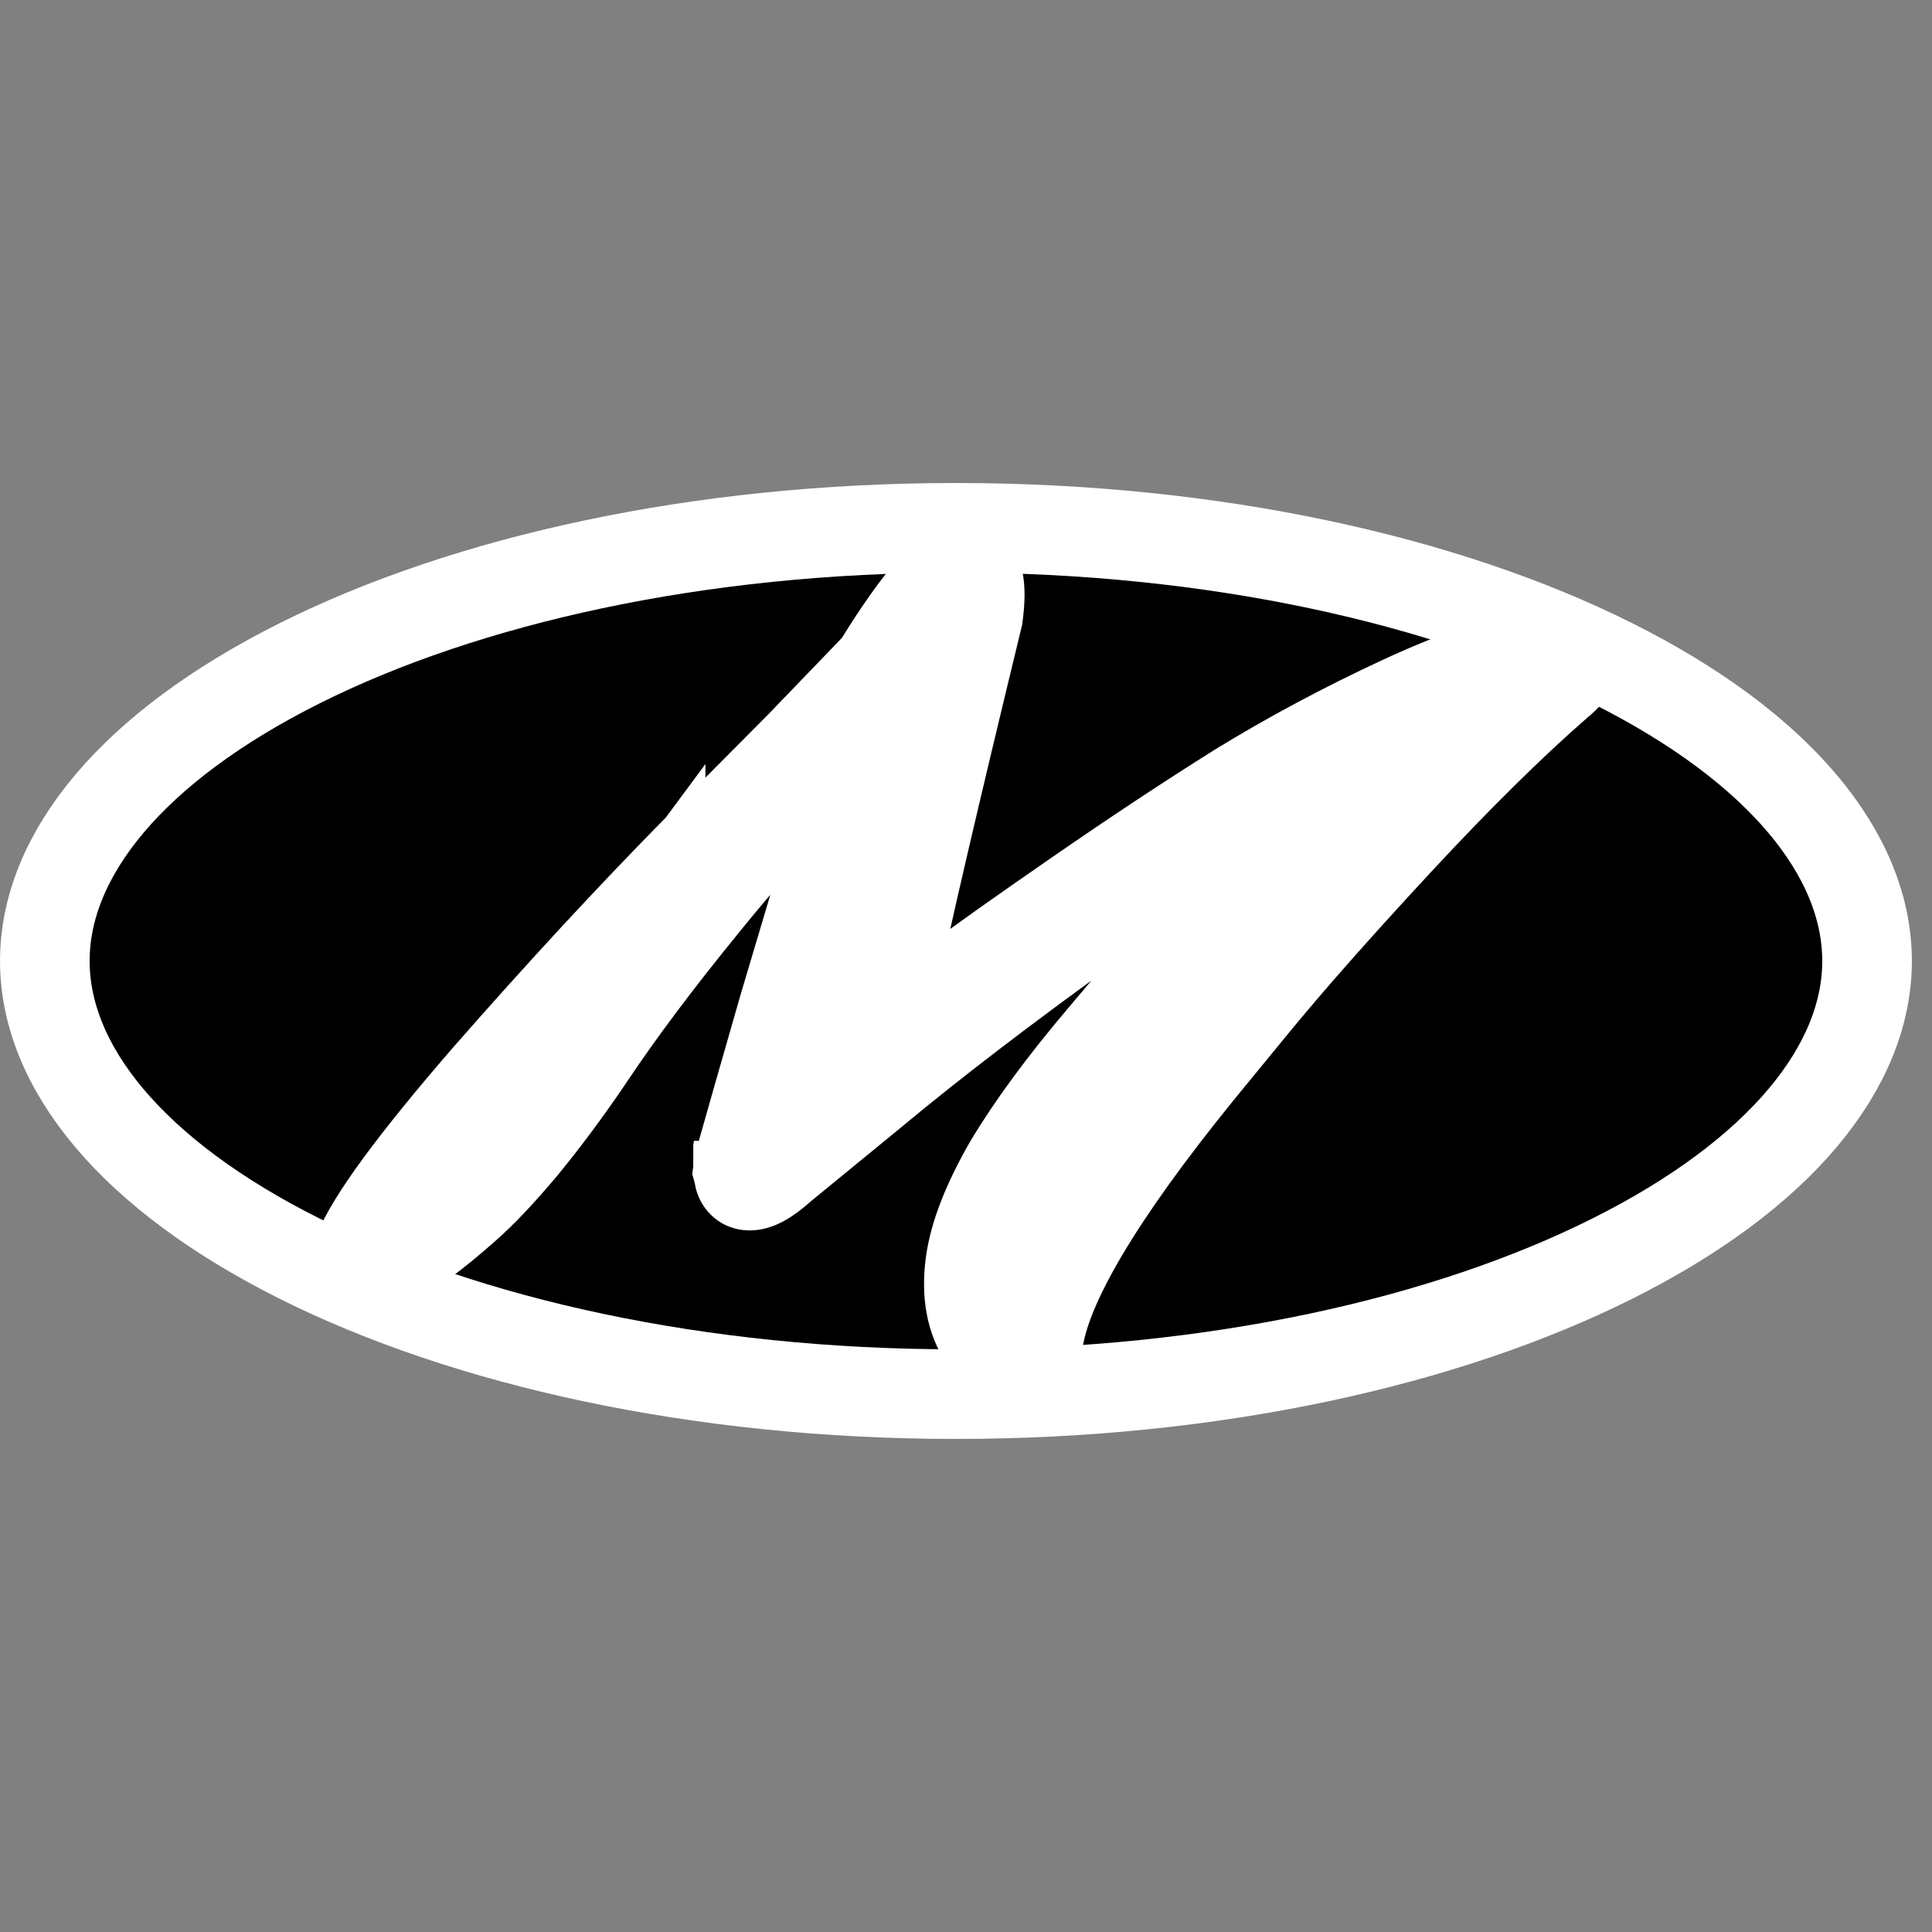 <svg width="96" height="96" viewBox="0 0 96 96" fill="none" xmlns="http://www.w3.org/2000/svg">
<rect x="0" y="0" width="96" height="96" fill="#808080" stroke="none"/>
<path d="M92.773 47.75C92.773 53.011 88.451 58.373 80.092 62.552C71.866 66.665 60.346 69.273 47.5 69.273C34.654 69.273 23.134 66.665 14.908 62.552C6.549 58.373 2.227 53.011 2.227 47.75C2.227 42.489 6.549 37.127 14.908 32.948C23.134 28.835 34.654 26.227 47.5 26.227C60.346 26.227 71.866 28.835 80.092 32.948C88.451 37.127 92.773 42.489 92.773 47.75Z" fill="black" stroke="white" stroke-width="4.453"/>
<path d="M35.884 45.598C37.599 43.478 39.197 41.681 40.679 40.201C40.591 40.507 40.495 40.84 40.39 41.202C39.726 43.498 38.891 46.323 37.886 49.677L37.886 49.677L37.882 49.688C36.915 53.05 36.166 55.672 35.636 57.554L35.614 57.63L35.604 57.709L35.592 57.802L35.592 57.802L35.592 57.803L35.592 57.803L35.591 57.803L35.591 57.804L35.591 57.804L35.591 57.804L35.591 57.805L35.591 57.805L35.591 57.805L35.591 57.806L35.591 57.806L35.591 57.806L35.591 57.807L35.591 57.807L35.591 57.808L35.591 57.808L35.591 57.808L35.591 57.809L35.591 57.809L35.591 57.809L35.591 57.81L35.59 57.81L35.59 57.811L35.59 57.811L35.59 57.811L35.59 57.812L35.59 57.812L35.59 57.812L35.59 57.813L35.59 57.813L35.59 57.813L35.59 57.814L35.59 57.814L35.59 57.815L35.59 57.815L35.59 57.815L35.59 57.816L35.59 57.816L35.59 57.816L35.59 57.817L35.59 57.817L35.59 57.818L35.59 57.818L35.589 57.818L35.589 57.819L35.589 57.819L35.589 57.82L35.589 57.82L35.589 57.82L35.589 57.821L35.589 57.821L35.589 57.822L35.589 57.822L35.589 57.822L35.589 57.823L35.589 57.823L35.589 57.823L35.589 57.824L35.589 57.824L35.589 57.825L35.589 57.825L35.589 57.825L35.589 57.826L35.588 57.826L35.588 57.826L35.588 57.827L35.588 57.827L35.588 57.828L35.588 57.828L35.588 57.828L35.588 57.829L35.588 57.829L35.588 57.83L35.588 57.83L35.588 57.83L35.588 57.831L35.588 57.831L35.588 57.831L35.588 57.832L35.588 57.832L35.587 57.833L35.587 57.833L35.587 57.833L35.587 57.834L35.587 57.834L35.587 57.835L35.587 57.835L35.587 57.835L35.587 57.836L35.587 57.836L35.587 57.837L35.587 57.837L35.587 57.837L35.587 57.838L35.587 57.838L35.587 57.839L35.587 57.839L35.587 57.839L35.587 57.84L35.587 57.84L35.587 57.84L35.586 57.841L35.586 57.841L35.586 57.842L35.586 57.842L35.586 57.843L35.586 57.843L35.586 57.843L35.586 57.844L35.586 57.844L35.586 57.844L35.586 57.845L35.586 57.845L35.586 57.846L35.586 57.846L35.586 57.847L35.586 57.847L35.586 57.847L35.586 57.848L35.586 57.848L35.585 57.849L35.585 57.849L35.585 57.849L35.585 57.85L35.585 57.85L35.585 57.851L35.585 57.851L35.585 57.851L35.585 57.852L35.585 57.852L35.585 57.853L35.585 57.853L35.585 57.853L35.585 57.854L35.585 57.854L35.585 57.855L35.584 57.855L35.584 57.855L35.584 57.856L35.584 57.856L35.584 57.857L35.584 57.857L35.584 57.858L35.584 57.858L35.584 57.858L35.584 57.859L35.584 57.859L35.584 57.86L35.584 57.86L35.584 57.861L35.584 57.861L35.584 57.861L35.584 57.862L35.584 57.862L35.584 57.863L35.584 57.863L35.583 57.863L35.583 57.864L35.583 57.864L35.583 57.865L35.583 57.865L35.583 57.865L35.583 57.866L35.583 57.866L35.583 57.867L35.583 57.867L35.583 57.868L35.583 57.868L35.583 57.868L35.583 57.869L35.583 57.869L35.583 57.87L35.583 57.87L35.583 57.87L35.582 57.871L35.582 57.871L35.582 57.872L35.582 57.872L35.582 57.873L35.582 57.873L35.582 57.873L35.582 57.874L35.582 57.874L35.582 57.875L35.582 57.875L35.582 57.876L35.582 57.876L35.582 57.877L35.582 57.877L35.582 57.877L35.581 57.878L35.581 57.878L35.581 57.879L35.581 57.879L35.581 57.88L35.581 57.88L35.581 57.88L35.581 57.881L35.581 57.881L35.581 57.882L35.581 57.882L35.581 57.883L35.581 57.883L35.581 57.883L35.581 57.884L35.581 57.884L35.581 57.885L35.581 57.885L35.581 57.886L35.58 57.886L35.58 57.886L35.58 57.887L35.58 57.887L35.58 57.888L35.58 57.888L35.58 57.889L35.58 57.889L35.58 57.889L35.58 57.89L35.58 57.89L35.58 57.891L35.58 57.891L35.58 57.892L35.58 57.892L35.58 57.893L35.58 57.893L35.579 57.894L35.579 57.894L35.579 57.894L35.579 57.895L35.579 57.895L35.579 57.896L35.579 57.896L35.579 57.897L35.579 57.897L35.579 57.898L35.579 57.898L35.579 57.898L35.579 57.899L35.579 57.899L35.579 57.9L35.578 57.9L35.578 57.901L35.578 57.901L35.578 57.901L35.578 57.902L35.578 57.902L35.578 57.903L35.578 57.903L35.578 57.904L35.578 57.904L35.578 57.905L35.578 57.905L35.578 57.906L35.578 57.906L35.578 57.907L35.578 57.907L35.578 57.907L35.578 57.908L35.578 57.908L35.577 57.909L35.577 57.909L35.577 57.91L35.577 57.91L35.577 57.911L35.577 57.911L35.577 57.911L35.577 57.912L35.577 57.912L35.577 57.913L35.577 57.913L35.577 57.914L35.577 57.914L35.577 57.915L35.577 57.915L35.577 57.916L35.576 57.916L35.576 57.916L35.576 57.917L35.576 57.917L35.576 57.918L35.576 57.918L35.576 57.919L35.576 57.919L35.576 57.92L35.576 57.92L35.576 57.921L35.576 57.921L35.576 57.922L35.576 57.922L35.576 57.923L35.575 57.923L35.575 57.923L35.575 57.924L35.575 57.924L35.575 57.925L35.575 57.925L35.575 57.926L35.575 57.926L35.575 57.927L35.575 57.927L35.575 57.928L35.575 57.928L35.575 57.929L35.575 57.929L35.575 57.93L35.575 57.93L35.575 57.931L35.574 57.931L35.574 57.931L35.574 57.932L35.574 57.932L35.574 57.933L35.574 57.933L35.574 57.934L35.574 57.934L35.574 57.935L35.574 57.935L35.574 57.936L35.574 57.936L35.574 57.937L35.574 57.937L35.574 57.938L35.574 57.938L35.573 57.939L35.573 57.939L35.573 57.94L35.573 57.94L35.573 57.941L35.573 57.941L35.573 57.941L35.573 57.942L35.573 57.942L35.573 57.943L35.573 57.943L35.573 57.944L35.573 57.944L35.573 57.945L35.572 57.945L35.572 57.946L35.572 57.946L35.572 57.947L35.572 57.947L35.572 57.948L35.572 57.948L35.572 57.949L35.572 57.949L35.572 57.95L35.572 57.95L35.572 57.951L35.572 57.951L35.572 57.952L35.572 57.952L35.572 57.953L35.572 57.953L35.571 57.953L35.571 57.954L35.571 57.955L35.571 57.955L35.571 57.956L35.571 57.956L35.571 57.956L35.571 57.957L35.571 57.958L35.571 57.958L35.571 57.958L35.571 57.959L35.571 57.959L35.571 57.96L35.571 57.96L35.571 57.961L35.57 57.961L35.57 57.962L35.57 57.962L35.57 57.963L35.57 57.963L35.57 57.964L35.57 57.964L35.57 57.965L35.57 57.965L35.57 57.966L35.57 57.966L35.57 57.967L35.57 57.967L35.569 57.968L35.569 57.968L35.569 57.969L35.569 57.969L35.569 57.97L35.569 57.97L35.569 57.971L35.569 57.971L35.569 57.972L35.569 57.972L35.569 57.973L35.569 57.973L35.569 57.974L35.569 57.974L35.569 57.975L35.569 57.975L35.569 57.976L35.568 57.976L35.568 57.977L35.568 57.977L35.568 57.978L35.568 57.978L35.568 57.979L35.568 57.979L35.568 57.98L35.568 57.98L35.568 57.981L35.568 57.981L35.568 57.982L35.568 57.983L35.568 57.983L35.567 57.983L35.567 57.984L35.567 57.984L35.567 57.985L35.567 57.986L35.567 57.986L35.567 57.986L35.567 57.987L35.567 57.988L35.567 57.988L35.567 57.989L35.567 57.989L35.567 57.99L35.567 57.99L35.566 57.991L35.566 57.991L35.566 57.992L35.566 57.992L35.566 57.993L35.566 57.993L35.566 57.994L35.566 57.994L35.566 57.995L35.566 57.995L35.566 57.996L35.566 57.996L35.566 57.997L35.566 57.997L35.566 57.998L35.566 57.998L35.565 57.999L35.565 57.999L35.565 58L35.565 58.001L35.565 58.001L35.565 58.002L35.565 58.002L35.565 58.003L35.565 58.003L35.565 58.004L35.565 58.004L35.565 58.005L35.565 58.005L35.565 58.006L35.564 58.006L35.564 58.007L35.564 58.007L35.564 58.008L35.564 58.008L35.564 58.009L35.564 58.009L35.564 58.01L35.564 58.01L35.564 58.011L35.564 58.011L35.564 58.012L35.564 58.013L35.563 58.013L35.563 58.014L35.563 58.014L35.563 58.015L35.563 58.015L35.563 58.016L35.563 58.016L35.563 58.017L35.563 58.017L35.563 58.018L35.563 58.018L35.563 58.019L35.563 58.02L35.563 58.02L35.562 58.02L35.562 58.021L35.562 58.022L35.562 58.022L35.562 58.023L35.562 58.023L35.562 58.024L35.562 58.024L35.562 58.025L35.562 58.025L35.562 58.026L35.562 58.026L35.562 58.027L35.562 58.028L35.562 58.028L35.561 58.029L35.561 58.029L35.561 58.03L35.561 58.03L35.561 58.031L35.561 58.031L35.561 58.032L35.561 58.032L35.561 58.033L35.561 58.033L35.531 58.258L35.591 58.475C35.606 58.532 35.624 58.611 35.643 58.714L35.652 58.765L35.665 58.815C35.742 59.093 35.884 59.344 36.087 59.552C36.361 59.834 36.7 59.968 37.02 60.011C37.552 60.082 38.039 59.899 38.41 59.699C38.792 59.492 39.18 59.195 39.571 58.843L44.056 55.169L44.056 55.169L44.062 55.163C47.001 52.718 50.581 49.976 54.806 46.935C57.246 45.179 59.381 43.749 61.215 42.636C60.362 43.533 59.607 44.328 58.951 45.022L58.945 45.028L58.939 45.035C57.615 46.48 55.954 48.396 53.956 50.776C51.942 53.15 50.342 55.319 49.171 57.28L49.166 57.288L49.161 57.296C48.034 59.257 47.32 61.045 47.108 62.636C46.882 64.339 47.128 65.884 47.976 67.163C48.678 68.256 49.58 69.182 50.754 69.338C51.22 69.4 51.742 69.282 52.135 68.863C52.47 68.505 52.587 68.056 52.633 67.71C52.658 67.521 52.66 67.324 52.65 67.131L52.65 67.13L52.65 67.129L52.65 67.128L52.65 67.127L52.651 67.126L52.651 67.126L52.651 67.125L52.651 67.124L52.651 67.123L52.651 67.122L52.651 67.121L52.651 67.12L52.651 67.119L52.652 67.118L52.652 67.117L52.652 67.116L52.652 67.115L52.652 67.115L52.652 67.114L52.652 67.113L52.653 67.112L52.653 67.111L52.653 67.11L52.653 67.109L52.653 67.108L52.653 67.107L52.653 67.106L52.653 67.106L52.653 67.105L52.654 67.104L52.654 67.103L52.654 67.102L52.654 67.101L52.654 67.1L52.654 67.099L52.654 67.098L52.654 67.097L52.654 67.097L52.655 67.096L52.655 67.095L52.655 67.094L52.655 67.093L52.655 67.092L52.655 67.091L52.655 67.091L52.655 67.09L52.656 67.089L52.656 67.088L52.656 67.087L52.656 67.086L52.656 67.085L52.656 67.084L52.656 67.084L52.656 67.083L52.656 67.082L52.657 67.081L52.657 67.08L52.657 67.079L52.657 67.078L52.657 67.078L52.657 67.077L52.657 67.076L52.657 67.075L52.657 67.074L52.658 67.073L52.658 67.073L52.658 67.072L52.658 67.071L52.658 67.07L52.658 67.069L52.658 67.068L52.658 67.067L52.658 67.067L52.659 67.066L52.659 67.065L52.659 67.064L52.659 67.063L52.659 67.062L52.659 67.062L52.659 67.061L52.659 67.06L52.66 67.059L52.66 67.058L52.66 67.058L52.66 67.057L52.66 67.056L52.66 67.055L52.66 67.054L52.66 67.053L52.66 67.053L52.66 67.052L52.66 67.051L52.661 67.05L52.661 67.049L52.661 67.049L52.661 67.048L52.661 67.047L52.661 67.046L52.661 67.046L52.661 67.045L52.661 67.044L52.662 67.043L52.662 67.042L52.662 67.041L52.662 67.041L52.662 67.04L52.662 67.039L52.662 67.038L52.662 67.038L52.662 67.037L52.663 67.036L52.663 67.035L52.663 67.034L52.663 67.034L52.663 67.033L52.663 67.032L52.663 67.031L52.663 67.031L52.663 67.03L52.663 67.029L52.664 67.028L52.664 67.028L52.664 67.027L52.664 67.026L52.664 67.025L52.664 67.025L52.664 67.024L52.664 67.023L52.664 67.022L52.664 67.022L52.665 67.021L52.665 67.02L52.665 67.019L52.665 67.019L52.665 67.018L52.665 67.017L52.665 67.016L52.665 67.016L52.665 67.015L52.666 67.014L52.666 67.013L52.666 67.013L52.666 67.012L52.666 67.011L52.666 67.01L52.666 67.01L52.666 67.009L52.666 67.008L52.666 67.007L52.666 67.007L52.666 67.006L52.667 67.005L52.667 67.005L52.667 67.004L52.667 67.003L52.667 67.002L52.667 67.002L52.667 67.001L52.667 67L52.667 67L52.667 66.999L52.668 66.998L52.668 66.998L52.668 66.997L52.668 66.996L52.668 66.995L52.668 66.995L52.668 66.994L52.668 66.993L52.668 66.993L52.668 66.992L52.669 66.991L52.669 66.99L52.669 66.99L52.669 66.989L52.669 66.989L52.669 66.988L52.669 66.987L52.669 66.986L52.669 66.986L52.669 66.985L52.669 66.984L52.669 66.984L52.67 66.983L52.67 66.982L52.67 66.982L52.67 66.981L52.67 66.98L52.67 66.98L52.67 66.979L52.67 66.978L52.67 66.978L52.67 66.977L52.67 66.976L52.671 66.976L52.671 66.975L52.671 66.974L52.671 66.974L52.671 66.973L52.671 66.972L52.671 66.972L52.671 66.971L52.671 66.971L52.671 66.97L52.671 66.969L52.672 66.969L52.672 66.968L52.672 66.967L52.672 66.967L52.672 66.966L52.672 66.965L52.672 66.965L52.672 66.964L52.672 66.963L52.672 66.963L52.672 66.962L52.672 66.962L52.672 66.961L52.673 66.96L52.673 66.96L52.673 66.959L52.673 66.958L52.673 66.958L52.673 66.957L52.673 66.957L52.673 66.956L52.673 66.955L52.673 66.955L52.673 66.954L52.673 66.954L52.674 66.953L52.674 66.952L52.674 66.952L52.674 66.951L52.674 66.951L52.674 66.95L52.674 66.949L52.674 66.949L52.674 66.948L52.674 66.948L52.674 66.947L52.675 66.946L52.675 66.946L52.675 66.945L52.675 66.945L52.675 66.944L52.675 66.943L52.675 66.943L52.675 66.942L52.675 66.942L52.675 66.941L52.675 66.94L52.675 66.94L52.675 66.939L52.675 66.939L52.676 66.938L52.676 66.938L52.676 66.937L52.676 66.936L52.676 66.936L52.676 66.935L52.676 66.935L52.676 66.934L52.676 66.934L52.676 66.933L52.676 66.933L52.676 66.932L52.676 66.931L52.677 66.931L52.677 66.93L52.677 66.93L52.677 66.929L52.677 66.929L52.677 66.928L52.677 66.927L52.677 66.927L52.677 66.926L52.677 66.926L52.677 66.925L52.677 66.925L52.677 66.924L52.678 66.924L52.678 66.923L52.678 66.923L52.678 66.922L52.678 66.922L52.678 66.921L52.678 66.921L52.678 66.92L52.678 66.919L52.678 66.919L52.678 66.918L52.678 66.918L52.678 66.917L52.678 66.917L52.678 66.916L52.678 66.916L52.679 66.915L52.679 66.915L52.679 66.914L52.679 66.914L52.679 66.913L52.679 66.913L52.679 66.912L52.679 66.912L52.679 66.911L52.679 66.911L52.679 66.91L52.679 66.91L52.679 66.909L52.679 66.909L52.68 66.908L52.68 66.908L52.68 66.907L52.68 66.907L52.68 66.906L52.68 66.906L52.68 66.905L52.68 66.905L52.68 66.904L52.68 66.904L52.68 66.903L52.68 66.903L52.68 66.903L52.68 66.902L52.681 66.901L52.681 66.901L52.681 66.901L52.681 66.9L52.681 66.9L52.681 66.899L52.681 66.899L52.681 66.898L52.681 66.898L52.681 66.897L52.681 66.897L52.681 66.896L52.681 66.896L52.681 66.895L52.681 66.895L52.681 66.895L52.681 66.894L52.681 66.894L52.682 66.893L52.682 66.893L52.682 66.892L52.682 66.892L52.682 66.891L52.682 66.891L52.682 66.891L52.682 66.89L52.682 66.89L52.682 66.889L52.682 66.889L52.682 66.888L52.682 66.888L52.682 66.888L52.682 66.887L52.682 66.887L52.682 66.886L52.682 66.886L52.683 66.885L52.683 66.885L52.683 66.885L52.683 66.884L52.683 66.884L52.683 66.883L52.683 66.883L52.683 66.882L52.683 66.882L52.683 66.882L52.683 66.881L52.683 66.881L52.683 66.88L52.683 66.88L52.683 66.88L52.683 66.879L52.684 66.879L52.684 66.878L52.684 66.878L52.684 66.878L52.684 66.877L52.684 66.877L52.684 66.876L52.684 66.876L52.684 66.876L52.684 66.875L52.684 66.875L52.684 66.874L52.684 66.874L52.684 66.874L52.684 66.873L52.684 66.873L52.684 66.873L52.684 66.872L52.684 66.872L52.684 66.871L52.684 66.871L52.685 66.871L52.685 66.87L52.685 66.87L52.685 66.87L52.685 66.869L52.685 66.869L52.685 66.868C52.846 65.655 53.514 63.974 54.815 61.78C56.103 59.608 57.96 57.018 60.401 54.006C60.401 54.005 60.402 54.005 60.403 54.004L63.117 50.692C64.909 48.505 67.29 45.809 70.266 42.599C73.227 39.407 75.86 36.809 78.166 34.8C78.402 34.608 78.624 34.397 78.8 34.165C78.978 33.932 79.156 33.62 79.207 33.238C79.276 32.716 79.081 32.212 78.656 31.879C78.315 31.611 77.907 31.517 77.599 31.476C77.379 31.447 77.027 31.448 76.648 31.458L76.618 31.458L76.587 31.461C74.614 31.617 72.135 32.425 69.201 33.788C66.27 35.148 63.523 36.616 60.961 38.191L60.96 38.191L60.952 38.196C58.452 39.762 55.767 41.538 52.896 43.523C50.039 45.499 48.079 46.889 47.035 47.681C46.454 48.123 45.943 48.514 45.502 48.854C46.051 46.116 47.436 40.15 49.682 30.887L49.696 30.83L49.703 30.772C49.813 29.947 49.84 29.186 49.7 28.574C49.628 28.261 49.496 27.913 49.242 27.617C48.968 27.298 48.598 27.096 48.178 27.04C47.579 26.961 47.049 27.201 46.66 27.455C46.254 27.72 45.85 28.099 45.449 28.546C44.659 29.424 43.747 30.716 42.716 32.386L38.982 36.264L33.939 41.34L33.939 41.339L33.936 41.343C30.548 44.779 27.011 48.602 23.325 52.812L23.325 52.812L23.321 52.816C21.493 54.929 20.033 56.727 18.948 58.206C17.878 59.665 17.118 60.884 16.757 61.823L16.738 61.873L16.723 61.924L16.609 62.333L16.588 62.408L16.578 62.486C16.543 62.749 16.534 63.155 16.756 63.544C17.015 63.996 17.445 64.196 17.826 64.247C18.401 64.323 19.004 64.1 19.483 63.876L19.971 63.669C20.434 63.473 21.021 63.097 21.69 62.615L21.695 62.611C22.35 62.133 23.071 61.543 23.858 60.845C24.731 60.083 25.724 59.031 26.833 57.709L26.833 57.709L26.84 57.701C27.96 56.339 29.075 54.838 30.186 53.198L30.186 53.198L30.191 53.19C31.663 50.976 33.558 48.447 35.881 45.602L35.884 45.598ZM44.352 49.728C44.352 49.728 44.353 49.727 44.354 49.727C44.353 49.727 44.352 49.728 44.352 49.728Z" fill="white" stroke="white" stroke-width="2.227"/>
</svg>
